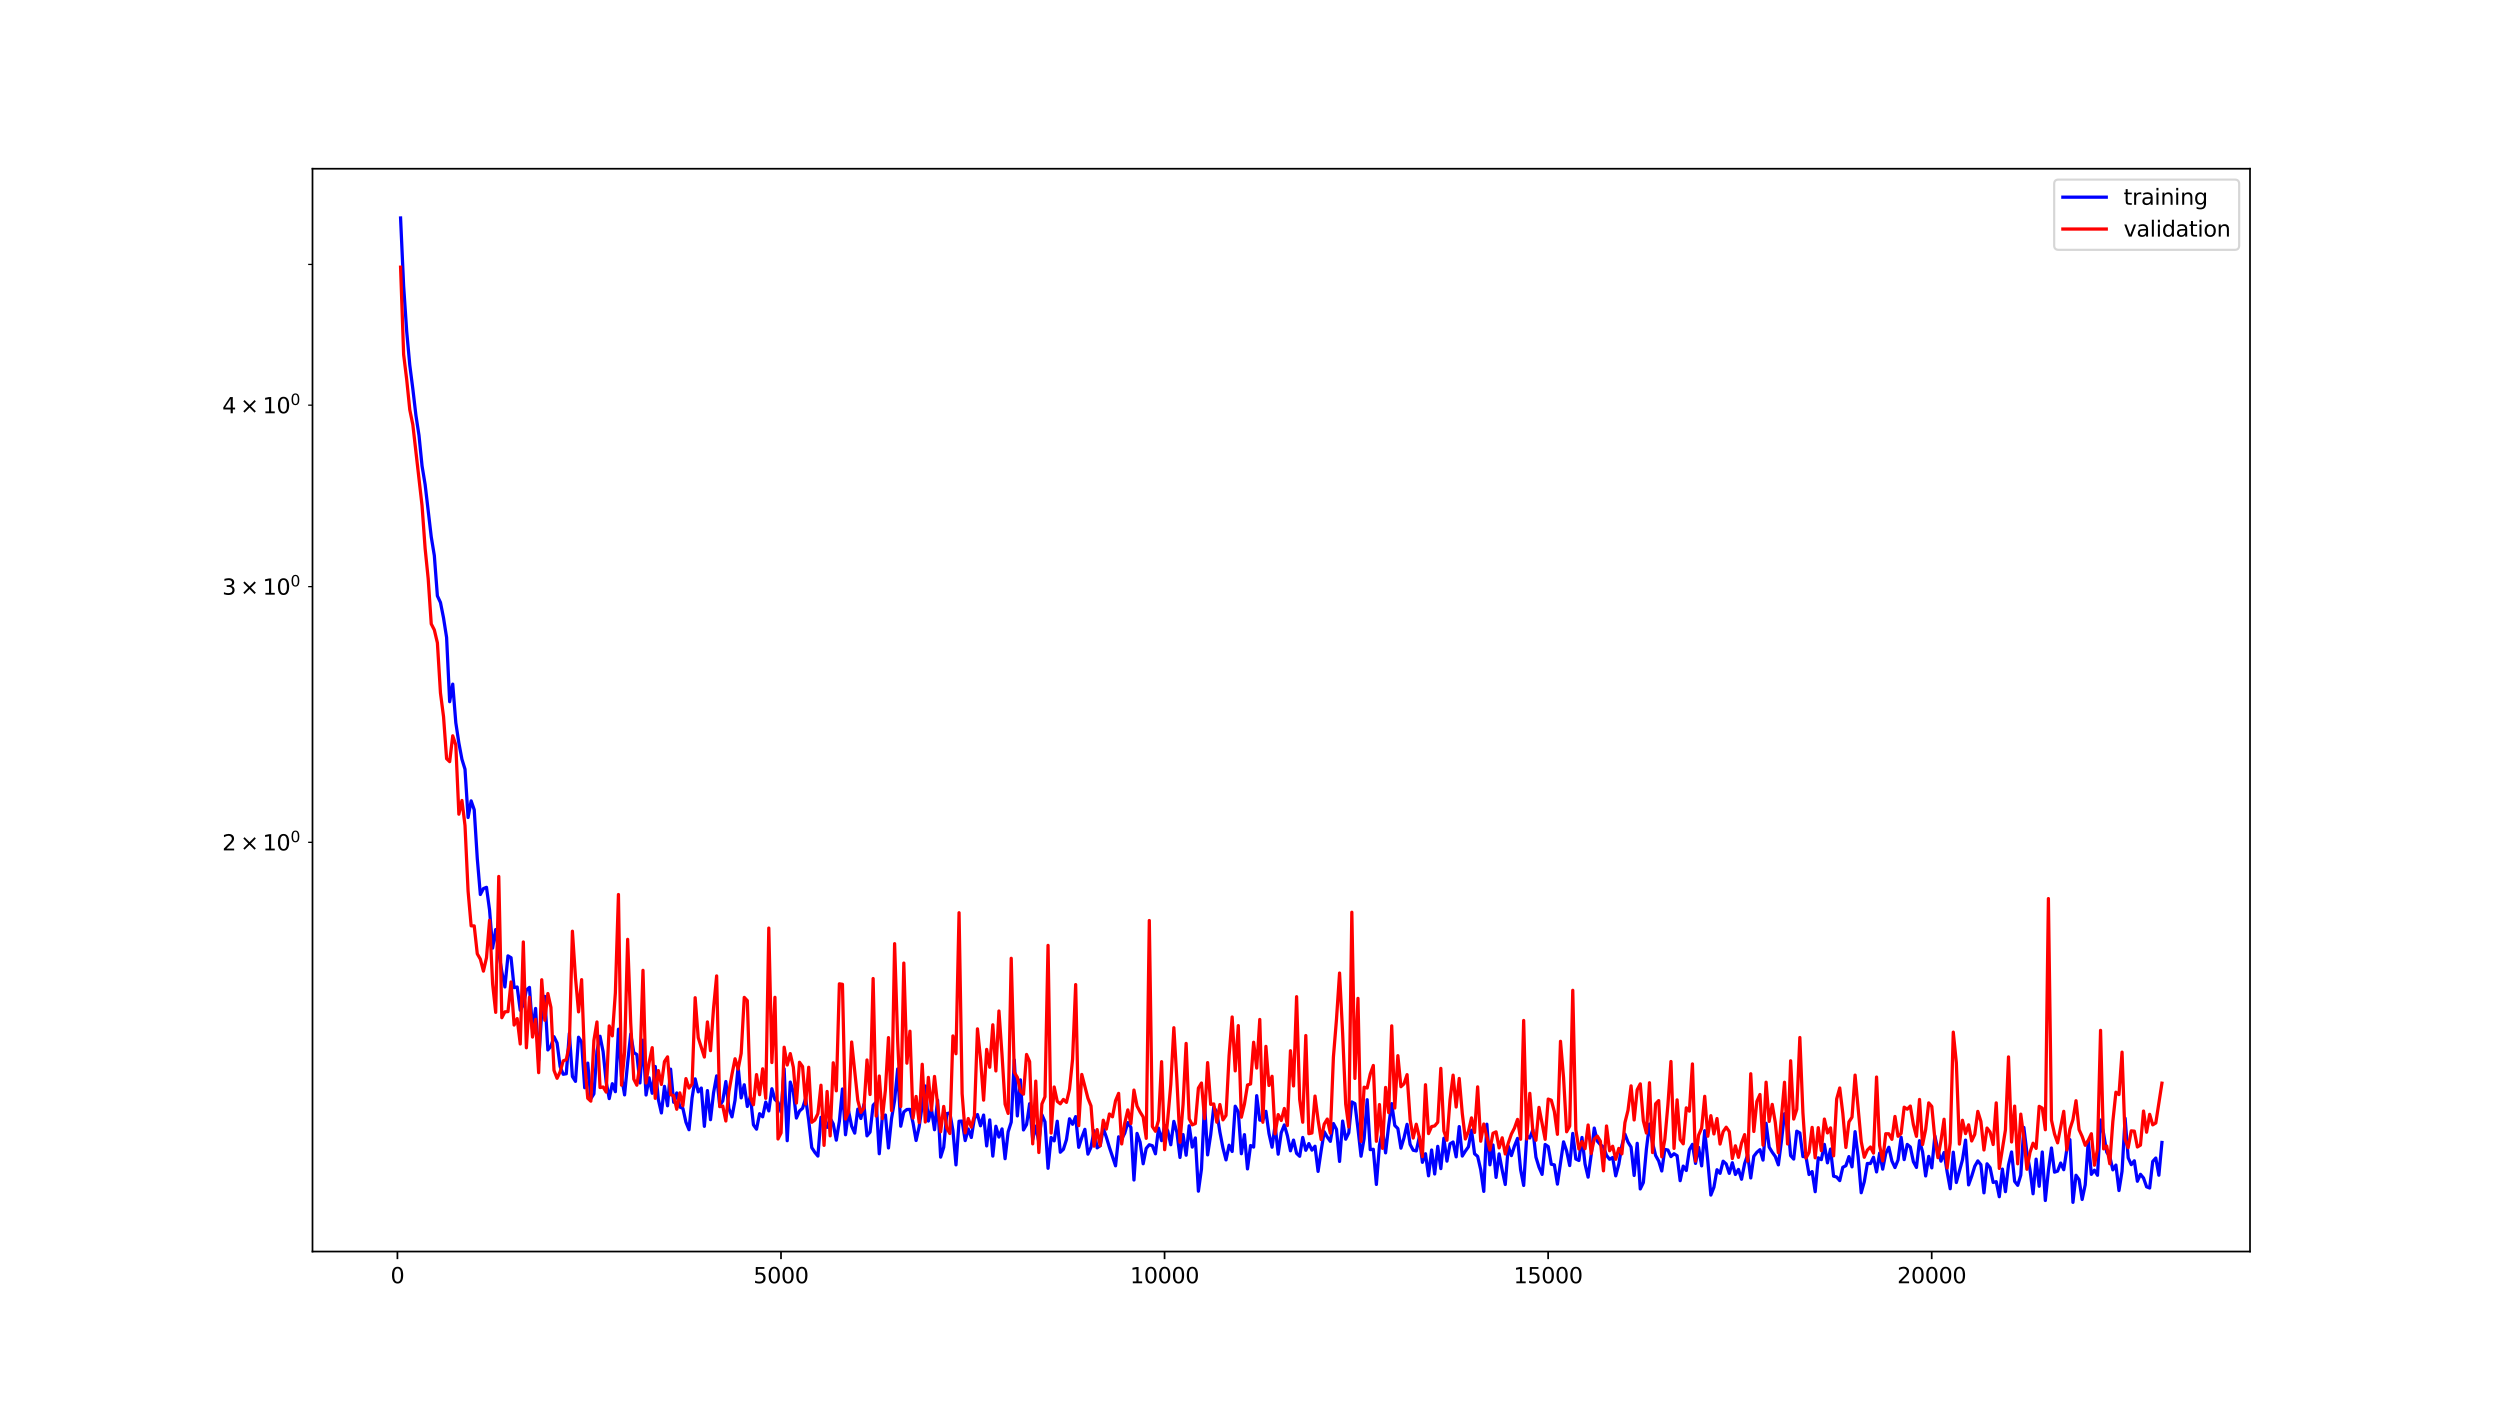 <?xml version="1.0" encoding="utf-8" standalone="no"?>
<!DOCTYPE svg PUBLIC "-//W3C//DTD SVG 1.1//EN"
  "http://www.w3.org/Graphics/SVG/1.1/DTD/svg11.dtd">
<svg xmlns:xlink="http://www.w3.org/1999/xlink" width="1152pt" height="648pt" viewBox="0 0 1152 648" xmlns="http://www.w3.org/2000/svg" version="1.1">
 <defs>
  <style type="text/css">*{stroke-linejoin: round; stroke-linecap: butt}</style>
 </defs>
 <g id="figure_1">
  <g id="patch_1">
   <path d="M 0 648 
L 1152 648 
L 1152 0 
L 0 0 
z
" style="fill: #ffffff"/>
  </g>
  <g id="axes_1">
   <g id="patch_2">
    <path d="M 144 576.72 
L 1036.8 576.72 
L 1036.8 77.76 
L 144 77.76 
z
" style="fill: #ffffff"/>
   </g>
   <g id="matplotlib.axis_1">
    <g id="xtick_1">
     <g id="line2d_1">
      <defs>
       <path id="m8adc575e26" d="M 0 0 
L 0 3.5 
" style="stroke: #000000; stroke-width: 0.8"/>
      </defs>
      <g>
       <use xlink:href="#m8adc575e26" x="183.132" y="576.72" style="stroke: #000000; stroke-width: 0.8"/>
      </g>
     </g>
     <g id="text_1">
      <!-- 0 -->
      <g transform="translate(179.951 591.318) scale(0.1 -0.1)">
       <defs>
        <path id="DejaVuSans-30" d="M 2034 4250 
Q 1547 4250 1301 3770 
Q 1056 3291 1056 2328 
Q 1056 1369 1301 889 
Q 1547 409 2034 409 
Q 2525 409 2770 889 
Q 3016 1369 3016 2328 
Q 3016 3291 2770 3770 
Q 2525 4250 2034 4250 
z
M 2034 4750 
Q 2819 4750 3233 4129 
Q 3647 3509 3647 2328 
Q 3647 1150 3233 529 
Q 2819 -91 2034 -91 
Q 1250 -91 836 529 
Q 422 1150 422 2328 
Q 422 3509 836 4129 
Q 1250 4750 2034 4750 
z
" transform="scale(0.016)"/>
       </defs>
       <use xlink:href="#DejaVuSans-30"/>
      </g>
     </g>
    </g>
    <g id="xtick_2">
     <g id="line2d_2">
      <g>
       <use xlink:href="#m8adc575e26" x="359.883" y="576.72" style="stroke: #000000; stroke-width: 0.8"/>
      </g>
     </g>
     <g id="text_2">
      <!-- 5000 -->
      <g transform="translate(347.158 591.318) scale(0.1 -0.1)">
       <defs>
        <path id="DejaVuSans-35" d="M 691 4666 
L 3169 4666 
L 3169 4134 
L 1269 4134 
L 1269 2991 
Q 1406 3038 1543 3061 
Q 1681 3084 1819 3084 
Q 2600 3084 3056 2656 
Q 3513 2228 3513 1497 
Q 3513 744 3044 326 
Q 2575 -91 1722 -91 
Q 1428 -91 1123 -41 
Q 819 9 494 109 
L 494 744 
Q 775 591 1075 516 
Q 1375 441 1709 441 
Q 2250 441 2565 725 
Q 2881 1009 2881 1497 
Q 2881 1984 2565 2268 
Q 2250 2553 1709 2553 
Q 1456 2553 1204 2497 
Q 953 2441 691 2322 
L 691 4666 
z
" transform="scale(0.016)"/>
       </defs>
       <use xlink:href="#DejaVuSans-35"/>
       <use xlink:href="#DejaVuSans-30" x="63.623"/>
       <use xlink:href="#DejaVuSans-30" x="127.246"/>
       <use xlink:href="#DejaVuSans-30" x="190.869"/>
      </g>
     </g>
    </g>
    <g id="xtick_3">
     <g id="line2d_3">
      <g>
       <use xlink:href="#m8adc575e26" x="536.633" y="576.72" style="stroke: #000000; stroke-width: 0.8"/>
      </g>
     </g>
     <g id="text_3">
      <!-- 10000 -->
      <g transform="translate(520.726 591.318) scale(0.1 -0.1)">
       <defs>
        <path id="DejaVuSans-31" d="M 794 531 
L 1825 531 
L 1825 4091 
L 703 3866 
L 703 4441 
L 1819 4666 
L 2450 4666 
L 2450 531 
L 3481 531 
L 3481 0 
L 794 0 
L 794 531 
z
" transform="scale(0.016)"/>
       </defs>
       <use xlink:href="#DejaVuSans-31"/>
       <use xlink:href="#DejaVuSans-30" x="63.623"/>
       <use xlink:href="#DejaVuSans-30" x="127.246"/>
       <use xlink:href="#DejaVuSans-30" x="190.869"/>
       <use xlink:href="#DejaVuSans-30" x="254.492"/>
      </g>
     </g>
    </g>
    <g id="xtick_4">
     <g id="line2d_4">
      <g>
       <use xlink:href="#m8adc575e26" x="713.383" y="576.72" style="stroke: #000000; stroke-width: 0.8"/>
      </g>
     </g>
     <g id="text_4">
      <!-- 15000 -->
      <g transform="translate(697.476 591.318) scale(0.1 -0.1)">
       <use xlink:href="#DejaVuSans-31"/>
       <use xlink:href="#DejaVuSans-35" x="63.623"/>
       <use xlink:href="#DejaVuSans-30" x="127.246"/>
       <use xlink:href="#DejaVuSans-30" x="190.869"/>
       <use xlink:href="#DejaVuSans-30" x="254.492"/>
      </g>
     </g>
    </g>
    <g id="xtick_5">
     <g id="line2d_5">
      <g>
       <use xlink:href="#m8adc575e26" x="890.133" y="576.72" style="stroke: #000000; stroke-width: 0.8"/>
      </g>
     </g>
     <g id="text_5">
      <!-- 20000 -->
      <g transform="translate(874.227 591.318) scale(0.1 -0.1)">
       <defs>
        <path id="DejaVuSans-32" d="M 1228 531 
L 3431 531 
L 3431 0 
L 469 0 
L 469 531 
Q 828 903 1448 1529 
Q 2069 2156 2228 2338 
Q 2531 2678 2651 2914 
Q 2772 3150 2772 3378 
Q 2772 3750 2511 3984 
Q 2250 4219 1831 4219 
Q 1534 4219 1204 4116 
Q 875 4013 500 3803 
L 500 4441 
Q 881 4594 1212 4672 
Q 1544 4750 1819 4750 
Q 2544 4750 2975 4387 
Q 3406 4025 3406 3419 
Q 3406 3131 3298 2873 
Q 3191 2616 2906 2266 
Q 2828 2175 2409 1742 
Q 1991 1309 1228 531 
z
" transform="scale(0.016)"/>
       </defs>
       <use xlink:href="#DejaVuSans-32"/>
       <use xlink:href="#DejaVuSans-30" x="63.623"/>
       <use xlink:href="#DejaVuSans-30" x="127.246"/>
       <use xlink:href="#DejaVuSans-30" x="190.869"/>
       <use xlink:href="#DejaVuSans-30" x="254.492"/>
      </g>
     </g>
    </g>
   </g>
   <g id="matplotlib.axis_2">
    <g id="ytick_1">
     <g id="line2d_6">
      <defs>
       <path id="m9df4b7bbd8" d="M 0 0 
L -2 0 
" style="stroke: #000000; stroke-width: 0.6"/>
      </defs>
      <g>
       <use xlink:href="#m9df4b7bbd8" x="144" y="388.154" style="stroke: #000000; stroke-width: 0.6"/>
      </g>
     </g>
     <g id="text_6">
      <!-- $\mathdefault{2\times10^{0}}$ -->
      <g transform="translate(102.4 391.953) scale(0.1 -0.1)">
       <defs>
        <path id="DejaVuSans-d7" d="M 4488 3438 
L 3059 2003 
L 4488 575 
L 4116 197 
L 2681 1631 
L 1247 197 
L 878 575 
L 2303 2003 
L 878 3438 
L 1247 3816 
L 2681 2381 
L 4116 3816 
L 4488 3438 
z
" transform="scale(0.016)"/>
       </defs>
       <use xlink:href="#DejaVuSans-32" transform="translate(0 0.766)"/>
       <use xlink:href="#DejaVuSans-d7" transform="translate(83.105 0.766)"/>
       <use xlink:href="#DejaVuSans-31" transform="translate(186.377 0.766)"/>
       <use xlink:href="#DejaVuSans-30" transform="translate(250 0.766)"/>
       <use xlink:href="#DejaVuSans-30" transform="translate(314.58 39.047) scale(0.7)"/>
      </g>
     </g>
    </g>
    <g id="ytick_2">
     <g id="line2d_7">
      <g>
       <use xlink:href="#m9df4b7bbd8" x="144" y="270.315" style="stroke: #000000; stroke-width: 0.6"/>
      </g>
     </g>
     <g id="text_7">
      <!-- $\mathdefault{3\times10^{0}}$ -->
      <g transform="translate(102.4 274.114) scale(0.1 -0.1)">
       <defs>
        <path id="DejaVuSans-33" d="M 2597 2516 
Q 3050 2419 3304 2112 
Q 3559 1806 3559 1356 
Q 3559 666 3084 287 
Q 2609 -91 1734 -91 
Q 1441 -91 1130 -33 
Q 819 25 488 141 
L 488 750 
Q 750 597 1062 519 
Q 1375 441 1716 441 
Q 2309 441 2620 675 
Q 2931 909 2931 1356 
Q 2931 1769 2642 2001 
Q 2353 2234 1838 2234 
L 1294 2234 
L 1294 2753 
L 1863 2753 
Q 2328 2753 2575 2939 
Q 2822 3125 2822 3475 
Q 2822 3834 2567 4026 
Q 2313 4219 1838 4219 
Q 1578 4219 1281 4162 
Q 984 4106 628 3988 
L 628 4550 
Q 988 4650 1302 4700 
Q 1616 4750 1894 4750 
Q 2613 4750 3031 4423 
Q 3450 4097 3450 3541 
Q 3450 3153 3228 2886 
Q 3006 2619 2597 2516 
z
" transform="scale(0.016)"/>
       </defs>
       <use xlink:href="#DejaVuSans-33" transform="translate(0 0.766)"/>
       <use xlink:href="#DejaVuSans-d7" transform="translate(83.105 0.766)"/>
       <use xlink:href="#DejaVuSans-31" transform="translate(186.377 0.766)"/>
       <use xlink:href="#DejaVuSans-30" transform="translate(250 0.766)"/>
       <use xlink:href="#DejaVuSans-30" transform="translate(314.58 39.047) scale(0.7)"/>
      </g>
     </g>
    </g>
    <g id="ytick_3">
     <g id="line2d_8">
      <g>
       <use xlink:href="#m9df4b7bbd8" x="144" y="186.707" style="stroke: #000000; stroke-width: 0.6"/>
      </g>
     </g>
     <g id="text_8">
      <!-- $\mathdefault{4\times10^{0}}$ -->
      <g transform="translate(102.4 190.506) scale(0.1 -0.1)">
       <defs>
        <path id="DejaVuSans-34" d="M 2419 4116 
L 825 1625 
L 2419 1625 
L 2419 4116 
z
M 2253 4666 
L 3047 4666 
L 3047 1625 
L 3713 1625 
L 3713 1100 
L 3047 1100 
L 3047 0 
L 2419 0 
L 2419 1100 
L 313 1100 
L 313 1709 
L 2253 4666 
z
" transform="scale(0.016)"/>
       </defs>
       <use xlink:href="#DejaVuSans-34" transform="translate(0 0.766)"/>
       <use xlink:href="#DejaVuSans-d7" transform="translate(83.105 0.766)"/>
       <use xlink:href="#DejaVuSans-31" transform="translate(186.377 0.766)"/>
       <use xlink:href="#DejaVuSans-30" transform="translate(250 0.766)"/>
       <use xlink:href="#DejaVuSans-30" transform="translate(314.58 39.047) scale(0.7)"/>
      </g>
     </g>
    </g>
    <g id="ytick_4">
     <g id="line2d_9">
      <g>
       <use xlink:href="#m9df4b7bbd8" x="144" y="121.856" style="stroke: #000000; stroke-width: 0.6"/>
      </g>
     </g>
    </g>
   </g>
   <g id="line2d_10">
    <path d="M 184.582 100.44 
L 185.996 131.862 
L 187.41 152.772 
L 188.824 168.237 
L 190.238 179.264 
L 191.652 191.359 
L 193.066 200.606 
L 194.48 214.693 
L 195.894 223.244 
L 198.722 247.414 
L 200.136 255.99 
L 201.55 274.587 
L 202.964 277.628 
L 204.378 284.742 
L 205.792 293.757 
L 207.206 323.328 
L 208.62 315.249 
L 210.034 333.029 
L 211.448 342.38 
L 212.862 349.894 
L 214.276 354.459 
L 215.69 376.702 
L 217.104 369.042 
L 218.518 373.14 
L 219.932 395.627 
L 221.346 412.181 
L 222.76 409.454 
L 224.174 408.882 
L 225.588 419.337 
L 227.002 436.887 
L 228.416 428.332 
L 229.83 438.89 
L 231.244 447.752 
L 232.658 454.792 
L 234.072 440.468 
L 235.486 441.314 
L 236.9 455.087 
L 238.314 454.81 
L 239.728 465.522 
L 241.142 463.091 
L 242.556 456.22 
L 243.97 454.999 
L 245.384 474.256 
L 246.798 464.703 
L 248.212 488.644 
L 249.626 466.608 
L 251.04 459.149 
L 252.454 483.808 
L 253.868 482.093 
L 255.282 477.719 
L 256.696 480.597 
L 258.11 491.464 
L 259.524 495.017 
L 260.938 494.786 
L 262.352 476.194 
L 263.766 496.063 
L 265.18 498.292 
L 266.594 477.953 
L 268.008 480.165 
L 269.422 501.228 
L 270.836 489.878 
L 272.25 506.3 
L 273.664 504.05 
L 275.078 484.343 
L 276.492 477.507 
L 277.906 484.576 
L 279.32 498.546 
L 280.734 506.224 
L 282.148 499.367 
L 283.562 503.048 
L 284.976 474.268 
L 286.39 496.049 
L 287.804 504.528 
L 289.218 489.787 
L 290.632 476.499 
L 292.046 485 
L 293.46 485.933 
L 294.874 499.018 
L 296.288 479.293 
L 297.702 504.572 
L 299.116 496.662 
L 300.53 503.767 
L 301.944 491.442 
L 303.358 506.688 
L 304.772 512.841 
L 306.186 500.598 
L 307.6 509.541 
L 309.014 492.663 
L 310.428 507.912 
L 311.842 503.631 
L 313.256 510.149 
L 314.67 510.721 
L 316.084 517.117 
L 317.498 520.575 
L 318.912 505.859 
L 320.326 497.148 
L 321.74 503.14 
L 323.154 501.368 
L 324.568 519.002 
L 325.982 502.543 
L 327.396 515.942 
L 328.81 503.522 
L 330.224 495.769 
L 331.638 509.434 
L 333.052 507.29 
L 334.466 498.37 
L 335.88 510.787 
L 337.294 514.648 
L 338.708 506.932 
L 340.122 491.484 
L 341.536 505.906 
L 342.95 499.863 
L 344.364 509.846 
L 345.778 505.225 
L 347.192 518.334 
L 348.606 520.322 
L 350.02 513.192 
L 351.434 514.632 
L 352.848 507.871 
L 354.262 511.91 
L 355.676 501.698 
L 357.09 506.624 
L 358.504 507.939 
L 359.918 512.475 
L 361.332 492.51 
L 362.746 525.629 
L 364.16 498.63 
L 365.574 503.232 
L 366.988 515.19 
L 368.402 511.964 
L 369.816 510.707 
L 371.23 506.081 
L 372.644 516.19 
L 374.058 528.813 
L 375.472 531 
L 376.886 532.712 
L 378.3 514.864 
L 379.714 518.644 
L 381.128 519.489 
L 382.542 515.284 
L 383.956 517.879 
L 385.37 525.379 
L 386.784 516.674 
L 388.198 501.801 
L 389.612 522.886 
L 391.026 511.973 
L 392.44 518.972 
L 393.854 522.137 
L 395.268 511.09 
L 396.682 515.394 
L 398.096 508.911 
L 399.51 523.391 
L 400.924 521.666 
L 402.338 509.29 
L 403.752 507.827 
L 405.166 531.634 
L 406.58 514.597 
L 407.994 513.807 
L 409.408 528.974 
L 410.822 515.415 
L 412.236 507.091 
L 413.65 492.569 
L 415.064 518.955 
L 416.478 512.386 
L 417.892 511.26 
L 419.306 511.203 
L 420.72 517.405 
L 422.134 525.531 
L 423.548 519.216 
L 424.962 509.37 
L 426.376 500.436 
L 427.79 516.575 
L 429.204 510.938 
L 430.618 520.578 
L 432.032 506.956 
L 433.446 533.198 
L 434.86 528.666 
L 436.274 513.169 
L 437.688 512.829 
L 439.102 520.903 
L 440.516 536.762 
L 441.93 516.662 
L 443.344 516.59 
L 444.758 525.573 
L 446.172 520.242 
L 447.586 524.155 
L 449 515.259 
L 450.414 513.585 
L 451.828 518.759 
L 453.242 513.819 
L 454.656 528.039 
L 456.07 516.054 
L 457.484 532.726 
L 458.898 518.98 
L 460.312 523.963 
L 461.726 520.202 
L 463.14 533.922 
L 464.554 521.531 
L 465.968 517.074 
L 467.382 488.431 
L 468.796 514.207 
L 470.21 497.608 
L 471.624 520.678 
L 473.038 518.186 
L 474.452 508.584 
L 475.866 525.073 
L 477.28 518.932 
L 478.694 526.276 
L 480.108 513.672 
L 481.522 516.909 
L 482.936 538.349 
L 484.35 524.146 
L 485.764 525.719 
L 487.178 516.674 
L 488.592 530.945 
L 490.006 529.612 
L 491.42 525.167 
L 492.834 515.539 
L 494.248 518.055 
L 495.662 514.531 
L 497.076 528.682 
L 498.49 524.161 
L 499.904 520.406 
L 501.318 531.822 
L 502.732 528.643 
L 504.146 521.017 
L 505.56 528.934 
L 506.974 527.93 
L 508.388 519.94 
L 509.802 523.989 
L 511.216 528.734 
L 514.044 537.21 
L 515.458 523.853 
L 516.872 524.88 
L 518.286 522.177 
L 519.7 517.275 
L 521.114 519.494 
L 522.528 543.74 
L 523.942 522.283 
L 525.356 526.291 
L 526.77 536.262 
L 528.184 529.158 
L 529.598 527.497 
L 531.012 527.946 
L 532.426 531.662 
L 533.84 519.827 
L 535.254 525.606 
L 536.668 518.6 
L 538.082 521.081 
L 539.496 527.493 
L 540.91 516.735 
L 542.324 521.809 
L 543.738 533.345 
L 545.152 522.805 
L 546.566 532.322 
L 547.98 518.765 
L 549.394 528.583 
L 550.808 524.375 
L 552.222 548.89 
L 553.636 538.663 
L 555.05 508.37 
L 556.464 532.169 
L 557.878 522.966 
L 559.292 510.115 
L 560.706 512.466 
L 562.12 521.641 
L 563.534 528.935 
L 564.948 534.48 
L 566.362 527.715 
L 567.776 530.61 
L 569.19 509.75 
L 570.604 512.357 
L 572.018 531.628 
L 573.432 522.846 
L 574.846 538.626 
L 576.26 527.87 
L 577.674 528.566 
L 579.088 504.884 
L 580.502 516.154 
L 581.916 516.255 
L 583.33 512.104 
L 584.744 522.351 
L 586.158 528.622 
L 587.572 518.434 
L 588.986 531.845 
L 590.4 521.94 
L 591.814 518.368 
L 593.228 523.294 
L 594.642 530.299 
L 596.056 525.359 
L 597.47 531.47 
L 598.884 532.809 
L 600.298 524.149 
L 601.712 530.057 
L 603.126 526.966 
L 604.54 529.976 
L 605.954 528.187 
L 607.368 539.77 
L 608.782 530.226 
L 610.196 521.509 
L 611.61 523.967 
L 613.024 525.938 
L 614.438 517.728 
L 615.852 520.397 
L 617.266 535.185 
L 618.68 516.594 
L 620.094 524.954 
L 621.508 522.009 
L 622.922 507.77 
L 624.336 508.542 
L 625.75 520.105 
L 627.164 532.776 
L 628.578 524.685 
L 629.992 506.75 
L 631.406 529.741 
L 632.82 529.595 
L 634.234 545.785 
L 635.648 527.825 
L 637.062 520.79 
L 638.476 531.23 
L 639.89 518.734 
L 641.304 508.55 
L 642.718 518.621 
L 644.132 520.033 
L 645.546 529.066 
L 646.96 524.334 
L 648.374 518.09 
L 649.788 527.348 
L 651.202 530.025 
L 652.616 530.347 
L 654.03 523.933 
L 655.444 535.596 
L 656.858 531.639 
L 658.272 541.816 
L 659.686 529.931 
L 661.1 540.968 
L 662.514 528.24 
L 663.928 538.492 
L 665.342 524.49 
L 666.756 535.049 
L 668.17 527.091 
L 669.584 526.243 
L 670.998 533.071 
L 672.412 519.142 
L 673.826 532.702 
L 675.24 530.424 
L 676.654 528.448 
L 678.068 520.759 
L 679.482 531.651 
L 680.896 532.866 
L 682.31 539.002 
L 683.724 548.984 
L 685.138 518.04 
L 686.552 536.736 
L 687.966 527.604 
L 689.38 542.535 
L 690.794 531.712 
L 692.208 539.206 
L 693.622 545.809 
L 695.036 528.208 
L 696.45 532.495 
L 697.864 528.064 
L 699.278 524.587 
L 700.692 538.967 
L 702.106 546.254 
L 703.52 523.386 
L 704.934 524.388 
L 706.348 520.599 
L 707.762 533.224 
L 709.176 537.865 
L 710.59 541.158 
L 712.004 527.386 
L 713.418 528.349 
L 714.832 536.483 
L 716.246 536.777 
L 717.66 545.64 
L 720.488 526.16 
L 721.902 530.377 
L 723.316 537.092 
L 724.73 522.291 
L 726.144 534.07 
L 727.558 534.75 
L 728.972 524.152 
L 730.386 536.382 
L 731.8 542.428 
L 733.214 532.115 
L 734.628 519.813 
L 736.042 525.807 
L 737.456 527.476 
L 738.87 528.526 
L 740.284 532.381 
L 741.698 534.203 
L 743.112 533.367 
L 744.526 541.827 
L 745.94 536.495 
L 747.354 527.948 
L 748.768 522.616 
L 750.182 526.288 
L 751.596 528.587 
L 753.01 541.644 
L 754.424 526.845 
L 755.838 547.866 
L 757.252 544.915 
L 758.666 529.495 
L 760.08 517.959 
L 761.494 526.647 
L 762.908 532.457 
L 764.322 534.988 
L 765.736 539.589 
L 767.15 529.628 
L 768.564 529.937 
L 769.978 532.963 
L 771.392 531.64 
L 772.806 532.558 
L 774.22 544.058 
L 775.634 537.343 
L 777.048 539.363 
L 778.462 529.781 
L 779.876 527.321 
L 781.29 536.096 
L 782.704 528.663 
L 784.118 537.237 
L 785.532 521.025 
L 786.946 534.919 
L 788.36 550.678 
L 789.774 547.078 
L 791.188 539.013 
L 792.602 540.679 
L 794.016 535.087 
L 795.43 536.358 
L 796.844 540.679 
L 798.258 535.787 
L 799.672 541.194 
L 801.086 538.864 
L 802.5 543.395 
L 803.914 536.223 
L 805.328 532.118 
L 806.742 542.804 
L 808.156 532.803 
L 809.57 530.969 
L 810.984 529.766 
L 812.398 534.572 
L 813.812 517.616 
L 815.226 528.577 
L 816.64 530.936 
L 818.054 532.91 
L 819.468 536.766 
L 820.882 525.798 
L 822.296 513.186 
L 823.71 516.802 
L 825.124 532.528 
L 826.538 534.107 
L 827.952 521.251 
L 829.366 522.058 
L 830.78 532.952 
L 832.194 532.973 
L 833.608 541.215 
L 835.022 539.872 
L 836.436 549.131 
L 837.85 533.51 
L 839.264 534.365 
L 840.678 527.348 
L 842.092 535.836 
L 843.506 529.505 
L 844.92 541.987 
L 846.334 542.372 
L 847.748 544.034 
L 849.162 537.891 
L 850.576 537.152 
L 851.99 532.969 
L 853.404 537.684 
L 854.818 521.475 
L 856.232 532.947 
L 857.646 549.606 
L 859.06 544.545 
L 860.474 536.13 
L 861.888 536.16 
L 863.302 533.253 
L 864.716 540.024 
L 866.13 531.34 
L 867.544 538.741 
L 868.958 531.496 
L 870.372 528.657 
L 871.786 534.997 
L 873.2 538.01 
L 874.614 534.529 
L 876.028 524.062 
L 877.442 534.342 
L 878.856 527.355 
L 880.27 528.526 
L 881.684 535.311 
L 883.098 537.954 
L 884.512 525.623 
L 885.926 530.82 
L 887.34 541.883 
L 888.754 532.862 
L 890.168 538.156 
L 891.582 523.437 
L 892.996 530.059 
L 894.41 535.058 
L 895.824 531.077 
L 897.238 540.013 
L 898.652 547.76 
L 900.066 530.941 
L 901.48 544.896 
L 904.308 534.427 
L 905.722 525.369 
L 907.136 545.99 
L 908.55 542.019 
L 909.964 537.422 
L 911.378 534.948 
L 912.792 536.7 
L 914.206 549.655 
L 915.62 536.283 
L 917.034 538.067 
L 918.448 544.869 
L 919.862 544.515 
L 921.276 551.44 
L 922.69 538.72 
L 924.104 549.104 
L 925.518 536.8 
L 926.932 530.829 
L 928.346 544.367 
L 929.76 546.19 
L 931.174 541.512 
L 932.588 519.534 
L 934.002 531.234 
L 935.416 538.995 
L 936.83 550.085 
L 938.244 534.137 
L 939.658 546.626 
L 941.072 530.854 
L 942.486 553.187 
L 943.9 539.387 
L 945.314 529.012 
L 946.728 540.129 
L 948.142 539.647 
L 949.556 535.926 
L 950.97 538.997 
L 952.384 529.685 
L 953.798 525.143 
L 955.212 554.04 
L 956.626 541.564 
L 958.04 543.557 
L 959.454 552.703 
L 960.868 545.972 
L 962.282 525.642 
L 963.696 541.141 
L 965.11 539.221 
L 966.524 541.571 
L 967.938 516.096 
L 969.352 522.447 
L 970.766 530.912 
L 972.18 532.894 
L 973.594 539.072 
L 975.008 536.868 
L 976.422 548.595 
L 977.836 539.727 
L 979.25 515.296 
L 980.664 533.498 
L 982.078 536.662 
L 983.492 534.894 
L 984.906 544.318 
L 986.32 541.119 
L 987.734 542.829 
L 989.148 546.881 
L 990.562 547.432 
L 991.976 535.197 
L 993.39 533.624 
L 994.804 541.533 
L 996.218 526.445 
L 996.218 526.445 
" clip-path="url(#p35fd1f4402)" style="fill: none; stroke: #0000ff; stroke-width: 1.5; stroke-linecap: square"/>
   </g>
   <g id="line2d_11">
    <path d="M 184.582 123.104 
L 185.996 163.355 
L 187.41 174.929 
L 188.824 188.805 
L 190.238 195.742 
L 194.48 233.021 
L 195.894 252.724 
L 197.308 266.661 
L 198.722 287.513 
L 200.136 290.256 
L 201.55 296.218 
L 202.964 319.304 
L 204.378 330.212 
L 205.792 349.595 
L 207.206 350.962 
L 208.62 339.065 
L 210.034 343.302 
L 211.448 375.173 
L 212.862 368.864 
L 214.276 380.378 
L 215.69 410.589 
L 217.104 426.622 
L 218.518 426.65 
L 219.932 439.518 
L 221.346 441.972 
L 222.76 447.497 
L 224.174 441.317 
L 225.588 424.089 
L 227.002 453.4 
L 228.416 466.491 
L 229.83 403.874 
L 231.244 468.958 
L 232.658 466.262 
L 234.072 466.15 
L 235.486 452.487 
L 236.9 472.336 
L 238.314 469.384 
L 239.728 481.064 
L 241.142 434.06 
L 242.556 482.82 
L 243.97 459.561 
L 245.384 477.874 
L 246.798 469.731 
L 248.212 494.27 
L 249.626 451.475 
L 251.04 470.152 
L 252.454 457.825 
L 253.868 464.217 
L 255.282 493.222 
L 256.696 496.878 
L 258.11 493.891 
L 259.524 488.852 
L 260.938 488.272 
L 262.352 481.418 
L 263.766 429.111 
L 265.18 450.476 
L 266.594 466.271 
L 268.008 451.426 
L 269.422 489.464 
L 270.836 506.076 
L 272.25 507.412 
L 273.664 479.418 
L 275.078 470.927 
L 276.492 501.134 
L 277.906 500.89 
L 279.32 503.236 
L 280.734 472.742 
L 282.148 477.327 
L 283.562 457.518 
L 284.976 412.195 
L 286.39 500.045 
L 287.804 484.947 
L 289.218 432.856 
L 290.632 471.306 
L 292.046 497.26 
L 293.46 500.059 
L 294.874 490.732 
L 296.288 447.14 
L 297.702 499.04 
L 299.116 489.657 
L 300.53 482.767 
L 301.944 506.109 
L 303.358 493.324 
L 304.772 499.71 
L 306.186 489.178 
L 307.6 486.996 
L 309.014 504.427 
L 310.428 504.874 
L 311.842 511.143 
L 313.256 503.589 
L 314.67 509.551 
L 316.084 497.03 
L 317.498 501.359 
L 318.912 499.525 
L 320.326 459.75 
L 321.74 478.144 
L 324.568 487.089 
L 325.982 470.904 
L 327.396 484.14 
L 328.81 464.517 
L 330.224 449.703 
L 331.638 509.944 
L 333.052 509.676 
L 334.466 516.549 
L 335.88 503.045 
L 337.294 495.037 
L 338.708 487.881 
L 340.122 492.666 
L 341.536 485.388 
L 342.95 459.602 
L 344.364 461.112 
L 345.778 505.643 
L 347.192 509.052 
L 348.606 495.179 
L 350.02 504.435 
L 351.434 492.509 
L 352.848 506.098 
L 354.262 427.659 
L 355.676 489.624 
L 357.09 459.566 
L 358.504 524.837 
L 359.918 522.042 
L 361.332 482.57 
L 362.746 490.759 
L 364.16 485.495 
L 365.574 491.791 
L 366.988 508.282 
L 368.402 489.493 
L 369.816 491.446 
L 371.23 508.787 
L 372.644 491.807 
L 374.058 517.151 
L 375.472 516.133 
L 376.886 513.156 
L 378.3 500.075 
L 379.714 527.784 
L 381.128 502.948 
L 382.542 523.403 
L 383.956 489.727 
L 385.37 502.653 
L 386.784 453.346 
L 388.198 453.569 
L 389.612 515.675 
L 391.026 512.298 
L 392.44 480.162 
L 395.268 507.024 
L 396.682 512.603 
L 398.096 510.62 
L 399.51 488.443 
L 400.924 504.34 
L 402.338 450.92 
L 403.752 514.268 
L 405.166 495.831 
L 406.58 515.451 
L 407.994 502.252 
L 409.408 478.137 
L 410.822 511.777 
L 412.236 434.848 
L 413.65 479.816 
L 415.064 509.899 
L 416.478 443.786 
L 417.892 489.911 
L 419.306 475.193 
L 420.72 515.23 
L 422.134 505.239 
L 423.548 517.299 
L 424.962 490.424 
L 426.376 517.027 
L 427.79 496.462 
L 429.204 511.601 
L 430.618 496.027 
L 433.446 521.497 
L 434.86 509.851 
L 436.274 519.843 
L 437.688 522.325 
L 439.102 477.362 
L 440.516 485.554 
L 441.93 420.596 
L 443.344 503.954 
L 444.758 522.02 
L 446.172 515.427 
L 447.586 519.414 
L 449 514.097 
L 450.414 474.101 
L 451.828 487.9 
L 453.242 506.945 
L 454.656 483.571 
L 456.07 491.788 
L 457.484 472.225 
L 458.898 493.486 
L 460.312 465.876 
L 461.726 485.956 
L 463.14 508.787 
L 464.554 513.057 
L 465.968 441.586 
L 467.382 494.107 
L 468.796 496.454 
L 470.21 502.79 
L 471.624 504.189 
L 473.038 485.908 
L 474.452 489.191 
L 475.866 527.084 
L 477.28 498.182 
L 478.694 531.075 
L 480.108 508.702 
L 481.522 505.395 
L 482.936 435.639 
L 484.35 522.125 
L 485.764 500.892 
L 487.178 507.49 
L 488.592 508.635 
L 490.006 506.617 
L 491.42 507.978 
L 492.834 501.906 
L 494.248 488.045 
L 495.662 453.697 
L 497.076 518.697 
L 498.49 495.11 
L 501.318 506.068 
L 502.732 509.608 
L 504.146 528.154 
L 505.56 520.517 
L 506.974 527.95 
L 508.388 516.195 
L 509.802 520.267 
L 511.216 513.328 
L 512.63 514.629 
L 514.044 507.211 
L 515.458 503.825 
L 516.872 527.127 
L 518.286 517.539 
L 519.7 511.443 
L 521.114 517.736 
L 522.528 502.317 
L 523.942 509.666 
L 525.356 512.407 
L 526.77 514.679 
L 528.184 524.535 
L 529.598 424.174 
L 531.012 519.101 
L 532.426 521.284 
L 533.84 516.283 
L 535.254 489.225 
L 536.668 529.779 
L 538.082 515.879 
L 539.496 499.723 
L 540.91 473.578 
L 542.324 497.869 
L 543.738 526.355 
L 545.152 508.984 
L 546.566 480.812 
L 547.98 515.563 
L 549.394 518.348 
L 550.808 517.736 
L 552.222 501.399 
L 553.636 499.055 
L 555.05 515.466 
L 556.464 489.651 
L 557.878 508.888 
L 559.292 508.703 
L 560.706 517.102 
L 562.12 508.966 
L 563.534 516.041 
L 564.948 513.991 
L 566.362 486.435 
L 567.776 468.63 
L 569.19 493.459 
L 570.604 472.611 
L 572.018 514.801 
L 573.432 508.789 
L 574.846 499.961 
L 576.26 499.492 
L 577.674 480.273 
L 579.088 492.163 
L 580.502 469.777 
L 581.916 517.14 
L 583.33 482.172 
L 584.744 500.191 
L 586.158 495.954 
L 587.572 522.455 
L 588.986 513.607 
L 590.4 516.317 
L 591.814 510.791 
L 593.228 518.64 
L 594.642 484.183 
L 596.056 500.407 
L 597.47 459.277 
L 598.884 506.579 
L 600.298 517.122 
L 601.712 477.188 
L 603.126 522.405 
L 604.54 522.077 
L 605.954 505.081 
L 607.368 516.077 
L 608.782 525.114 
L 610.196 518.007 
L 611.61 515.652 
L 613.024 522.166 
L 614.438 487.085 
L 615.852 469.689 
L 617.266 448.382 
L 618.68 476.045 
L 620.094 508.748 
L 621.508 519.291 
L 622.922 420.362 
L 624.336 496.938 
L 625.75 460.049 
L 627.164 525.974 
L 628.578 500.991 
L 629.992 501.35 
L 631.406 494.924 
L 632.82 490.967 
L 634.234 525.909 
L 635.648 508.979 
L 637.062 529.166 
L 638.476 501.095 
L 639.89 512.676 
L 641.304 472.714 
L 642.718 510.573 
L 644.132 486.454 
L 645.546 500.757 
L 646.96 499.433 
L 648.374 495.201 
L 649.788 515.924 
L 651.202 524.407 
L 652.616 518.048 
L 654.03 524.04 
L 655.444 533.002 
L 656.858 499.846 
L 658.272 522.353 
L 659.686 519.135 
L 661.1 518.817 
L 662.514 517.132 
L 663.928 492.318 
L 665.342 521.169 
L 666.756 525.423 
L 668.17 506.697 
L 669.584 495.435 
L 670.998 510.112 
L 672.412 496.952 
L 673.826 513.153 
L 675.24 524.837 
L 676.654 521.349 
L 678.068 515.121 
L 679.482 521.825 
L 680.896 500.827 
L 682.31 525.873 
L 683.724 517.943 
L 686.552 529.939 
L 687.966 522.213 
L 689.38 521.552 
L 690.794 528.942 
L 692.208 524.304 
L 693.622 531.748 
L 695.036 526.65 
L 696.45 522.561 
L 697.864 519.81 
L 699.278 515.827 
L 700.692 524.972 
L 702.106 470.237 
L 703.52 524.904 
L 704.934 503.812 
L 706.348 521.477 
L 707.762 525.431 
L 709.176 510.277 
L 712.004 525.003 
L 713.418 506.455 
L 714.832 506.969 
L 716.246 512.228 
L 717.66 522.691 
L 719.074 479.84 
L 720.488 496.603 
L 721.902 521.52 
L 723.316 518.899 
L 724.73 456.345 
L 726.144 520.644 
L 727.558 529.462 
L 728.972 526.058 
L 730.386 529.314 
L 731.8 518.399 
L 733.214 531.537 
L 734.628 524.931 
L 736.042 523.521 
L 737.456 525.862 
L 738.87 539.518 
L 740.284 518.848 
L 741.698 530.257 
L 743.112 528.189 
L 744.526 534.218 
L 745.94 529.188 
L 747.354 531.704 
L 748.768 517.295 
L 750.182 511.622 
L 751.596 500.374 
L 753.01 516.075 
L 754.424 502.164 
L 755.838 499.449 
L 757.252 516.491 
L 758.666 522.109 
L 760.08 498.937 
L 761.494 531.095 
L 762.908 508.629 
L 764.322 507.145 
L 765.736 533.069 
L 767.15 525.043 
L 768.564 509.245 
L 769.978 489.146 
L 771.392 529.174 
L 772.806 506.827 
L 774.22 525.135 
L 775.634 527.071 
L 777.048 510.494 
L 778.462 512.016 
L 779.876 490.26 
L 781.29 535.07 
L 782.704 523.114 
L 784.118 519.822 
L 785.532 505.186 
L 786.946 523.575 
L 788.36 514.102 
L 789.774 522.518 
L 791.188 515.42 
L 792.602 527.172 
L 794.016 521.477 
L 795.43 519.411 
L 796.844 521.425 
L 798.258 533.842 
L 799.672 527.988 
L 801.086 533.304 
L 802.5 526.731 
L 803.914 522.835 
L 805.328 535.062 
L 806.742 494.785 
L 808.156 521.391 
L 809.57 507.529 
L 810.984 504.345 
L 812.398 527.698 
L 813.812 498.678 
L 815.226 516.739 
L 816.64 508.899 
L 818.054 517.238 
L 819.468 531.166 
L 822.296 498.709 
L 823.71 527.13 
L 825.124 488.812 
L 826.538 515.653 
L 827.952 511.197 
L 829.366 478.083 
L 830.78 512.692 
L 832.194 533.655 
L 833.608 531.027 
L 835.022 519.51 
L 836.436 533.509 
L 837.85 519.642 
L 839.264 530.244 
L 840.678 515.669 
L 842.092 522.056 
L 843.506 519.727 
L 844.92 532.603 
L 846.334 506.417 
L 847.748 501.337 
L 849.162 513.014 
L 850.576 528.738 
L 851.99 516.989 
L 853.404 514.792 
L 854.818 495.415 
L 857.646 525.992 
L 859.06 533.263 
L 860.474 529.968 
L 861.888 528.54 
L 863.302 531.333 
L 864.716 496.302 
L 866.13 527.85 
L 867.544 534.939 
L 868.958 522.419 
L 870.372 522.444 
L 871.786 525.003 
L 873.2 514.471 
L 874.614 523.59 
L 876.028 522.305 
L 877.442 510.199 
L 878.856 511.115 
L 880.27 509.669 
L 881.684 518.244 
L 883.098 523.621 
L 884.512 506.637 
L 885.926 527.415 
L 887.34 520.474 
L 888.754 508.211 
L 890.168 509.85 
L 891.582 524.68 
L 892.996 533.459 
L 894.41 525.561 
L 895.824 515.753 
L 897.238 538.201 
L 898.652 526.604 
L 900.066 475.621 
L 901.48 489.716 
L 902.894 527.189 
L 904.308 516.23 
L 905.722 522.361 
L 907.136 518.322 
L 908.55 525.763 
L 909.964 522.722 
L 911.378 512.132 
L 912.792 516.753 
L 914.206 529.907 
L 915.62 519.81 
L 917.034 521.651 
L 918.448 527.396 
L 919.862 508.215 
L 921.276 538.41 
L 924.104 520.652 
L 925.518 487.027 
L 926.932 526.223 
L 928.346 509.697 
L 929.76 536.27 
L 931.174 513.392 
L 932.588 524.335 
L 934.002 538.805 
L 935.416 531.082 
L 936.83 526.796 
L 938.244 529.177 
L 939.658 509.811 
L 941.072 510.603 
L 942.486 520.578 
L 943.9 414.068 
L 945.314 516.134 
L 946.728 522.556 
L 948.142 526.622 
L 950.97 512.113 
L 952.384 529.881 
L 953.798 520.359 
L 955.212 515.967 
L 956.626 507.212 
L 958.04 520.554 
L 959.454 523.671 
L 960.868 527.745 
L 962.282 525.449 
L 963.696 522.425 
L 965.11 536.932 
L 966.524 529.555 
L 967.938 474.795 
L 969.352 529.414 
L 970.766 528.092 
L 972.18 536.248 
L 973.594 516.808 
L 975.008 503.296 
L 976.422 504.378 
L 977.836 484.836 
L 979.25 525.006 
L 980.664 528.845 
L 982.078 521.092 
L 983.492 521.226 
L 984.906 528.529 
L 986.32 527.67 
L 987.734 511.969 
L 989.148 521.72 
L 990.562 513.486 
L 991.976 518.327 
L 993.39 517.467 
L 996.218 499.132 
L 996.218 499.132 
" clip-path="url(#p35fd1f4402)" style="fill: none; stroke: #ff0000; stroke-width: 1.5; stroke-linecap: square"/>
   </g>
   <g id="patch_3">
    <path d="M 144 576.72 
L 144 77.76 
" style="fill: none; stroke: #000000; stroke-width: 0.8; stroke-linejoin: miter; stroke-linecap: square"/>
   </g>
   <g id="patch_4">
    <path d="M 1036.8 576.72 
L 1036.8 77.76 
" style="fill: none; stroke: #000000; stroke-width: 0.8; stroke-linejoin: miter; stroke-linecap: square"/>
   </g>
   <g id="patch_5">
    <path d="M 144 576.72 
L 1036.8 576.72 
" style="fill: none; stroke: #000000; stroke-width: 0.8; stroke-linejoin: miter; stroke-linecap: square"/>
   </g>
   <g id="patch_6">
    <path d="M 144 77.76 
L 1036.8 77.76 
" style="fill: none; stroke: #000000; stroke-width: 0.8; stroke-linejoin: miter; stroke-linecap: square"/>
   </g>
   <g id="legend_1">
    <g id="patch_7">
     <path d="M 948.566 115.116 
L 1029.8 115.116 
Q 1031.8 115.116 1031.8 113.116 
L 1031.8 84.76 
Q 1031.8 82.76 1029.8 82.76 
L 948.566 82.76 
Q 946.566 82.76 946.566 84.76 
L 946.566 113.116 
Q 946.566 115.116 948.566 115.116 
z
" style="fill: #ffffff; opacity: 0.8; stroke: #cccccc; stroke-linejoin: miter"/>
    </g>
    <g id="line2d_12">
     <path d="M 950.566 90.858 
L 960.566 90.858 
L 970.566 90.858 
" style="fill: none; stroke: #0000ff; stroke-width: 1.5; stroke-linecap: square"/>
    </g>
    <g id="text_9">
     <!-- training -->
     <g transform="translate(978.566 94.358) scale(0.1 -0.1)">
      <defs>
       <path id="DejaVuSans-74" d="M 1172 4494 
L 1172 3500 
L 2356 3500 
L 2356 3053 
L 1172 3053 
L 1172 1153 
Q 1172 725 1289 603 
Q 1406 481 1766 481 
L 2356 481 
L 2356 0 
L 1766 0 
Q 1100 0 847 248 
Q 594 497 594 1153 
L 594 3053 
L 172 3053 
L 172 3500 
L 594 3500 
L 594 4494 
L 1172 4494 
z
" transform="scale(0.016)"/>
       <path id="DejaVuSans-72" d="M 2631 2963 
Q 2534 3019 2420 3045 
Q 2306 3072 2169 3072 
Q 1681 3072 1420 2755 
Q 1159 2438 1159 1844 
L 1159 0 
L 581 0 
L 581 3500 
L 1159 3500 
L 1159 2956 
Q 1341 3275 1631 3429 
Q 1922 3584 2338 3584 
Q 2397 3584 2469 3576 
Q 2541 3569 2628 3553 
L 2631 2963 
z
" transform="scale(0.016)"/>
       <path id="DejaVuSans-61" d="M 2194 1759 
Q 1497 1759 1228 1600 
Q 959 1441 959 1056 
Q 959 750 1161 570 
Q 1363 391 1709 391 
Q 2188 391 2477 730 
Q 2766 1069 2766 1631 
L 2766 1759 
L 2194 1759 
z
M 3341 1997 
L 3341 0 
L 2766 0 
L 2766 531 
Q 2569 213 2275 61 
Q 1981 -91 1556 -91 
Q 1019 -91 701 211 
Q 384 513 384 1019 
Q 384 1609 779 1909 
Q 1175 2209 1959 2209 
L 2766 2209 
L 2766 2266 
Q 2766 2663 2505 2880 
Q 2244 3097 1772 3097 
Q 1472 3097 1187 3025 
Q 903 2953 641 2809 
L 641 3341 
Q 956 3463 1253 3523 
Q 1550 3584 1831 3584 
Q 2591 3584 2966 3190 
Q 3341 2797 3341 1997 
z
" transform="scale(0.016)"/>
       <path id="DejaVuSans-69" d="M 603 3500 
L 1178 3500 
L 1178 0 
L 603 0 
L 603 3500 
z
M 603 4863 
L 1178 4863 
L 1178 4134 
L 603 4134 
L 603 4863 
z
" transform="scale(0.016)"/>
       <path id="DejaVuSans-6e" d="M 3513 2113 
L 3513 0 
L 2938 0 
L 2938 2094 
Q 2938 2591 2744 2837 
Q 2550 3084 2163 3084 
Q 1697 3084 1428 2787 
Q 1159 2491 1159 1978 
L 1159 0 
L 581 0 
L 581 3500 
L 1159 3500 
L 1159 2956 
Q 1366 3272 1645 3428 
Q 1925 3584 2291 3584 
Q 2894 3584 3203 3211 
Q 3513 2838 3513 2113 
z
" transform="scale(0.016)"/>
       <path id="DejaVuSans-67" d="M 2906 1791 
Q 2906 2416 2648 2759 
Q 2391 3103 1925 3103 
Q 1463 3103 1205 2759 
Q 947 2416 947 1791 
Q 947 1169 1205 825 
Q 1463 481 1925 481 
Q 2391 481 2648 825 
Q 2906 1169 2906 1791 
z
M 3481 434 
Q 3481 -459 3084 -895 
Q 2688 -1331 1869 -1331 
Q 1566 -1331 1297 -1286 
Q 1028 -1241 775 -1147 
L 775 -588 
Q 1028 -725 1275 -790 
Q 1522 -856 1778 -856 
Q 2344 -856 2625 -561 
Q 2906 -266 2906 331 
L 2906 616 
Q 2728 306 2450 153 
Q 2172 0 1784 0 
Q 1141 0 747 490 
Q 353 981 353 1791 
Q 353 2603 747 3093 
Q 1141 3584 1784 3584 
Q 2172 3584 2450 3431 
Q 2728 3278 2906 2969 
L 2906 3500 
L 3481 3500 
L 3481 434 
z
" transform="scale(0.016)"/>
      </defs>
      <use xlink:href="#DejaVuSans-74"/>
      <use xlink:href="#DejaVuSans-72" x="39.209"/>
      <use xlink:href="#DejaVuSans-61" x="80.322"/>
      <use xlink:href="#DejaVuSans-69" x="141.602"/>
      <use xlink:href="#DejaVuSans-6e" x="169.385"/>
      <use xlink:href="#DejaVuSans-69" x="232.764"/>
      <use xlink:href="#DejaVuSans-6e" x="260.547"/>
      <use xlink:href="#DejaVuSans-67" x="323.926"/>
     </g>
    </g>
    <g id="line2d_13">
     <path d="M 950.566 105.537 
L 960.566 105.537 
L 970.566 105.537 
" style="fill: none; stroke: #ff0000; stroke-width: 1.5; stroke-linecap: square"/>
    </g>
    <g id="text_10">
     <!-- validation -->
     <g transform="translate(978.566 109.037) scale(0.1 -0.1)">
      <defs>
       <path id="DejaVuSans-76" d="M 191 3500 
L 800 3500 
L 1894 563 
L 2988 3500 
L 3597 3500 
L 2284 0 
L 1503 0 
L 191 3500 
z
" transform="scale(0.016)"/>
       <path id="DejaVuSans-6c" d="M 603 4863 
L 1178 4863 
L 1178 0 
L 603 0 
L 603 4863 
z
" transform="scale(0.016)"/>
       <path id="DejaVuSans-64" d="M 2906 2969 
L 2906 4863 
L 3481 4863 
L 3481 0 
L 2906 0 
L 2906 525 
Q 2725 213 2448 61 
Q 2172 -91 1784 -91 
Q 1150 -91 751 415 
Q 353 922 353 1747 
Q 353 2572 751 3078 
Q 1150 3584 1784 3584 
Q 2172 3584 2448 3432 
Q 2725 3281 2906 2969 
z
M 947 1747 
Q 947 1113 1208 752 
Q 1469 391 1925 391 
Q 2381 391 2643 752 
Q 2906 1113 2906 1747 
Q 2906 2381 2643 2742 
Q 2381 3103 1925 3103 
Q 1469 3103 1208 2742 
Q 947 2381 947 1747 
z
" transform="scale(0.016)"/>
       <path id="DejaVuSans-6f" d="M 1959 3097 
Q 1497 3097 1228 2736 
Q 959 2375 959 1747 
Q 959 1119 1226 758 
Q 1494 397 1959 397 
Q 2419 397 2687 759 
Q 2956 1122 2956 1747 
Q 2956 2369 2687 2733 
Q 2419 3097 1959 3097 
z
M 1959 3584 
Q 2709 3584 3137 3096 
Q 3566 2609 3566 1747 
Q 3566 888 3137 398 
Q 2709 -91 1959 -91 
Q 1206 -91 779 398 
Q 353 888 353 1747 
Q 353 2609 779 3096 
Q 1206 3584 1959 3584 
z
" transform="scale(0.016)"/>
      </defs>
      <use xlink:href="#DejaVuSans-76"/>
      <use xlink:href="#DejaVuSans-61" x="59.18"/>
      <use xlink:href="#DejaVuSans-6c" x="120.459"/>
      <use xlink:href="#DejaVuSans-69" x="148.242"/>
      <use xlink:href="#DejaVuSans-64" x="176.025"/>
      <use xlink:href="#DejaVuSans-61" x="239.502"/>
      <use xlink:href="#DejaVuSans-74" x="300.781"/>
      <use xlink:href="#DejaVuSans-69" x="339.99"/>
      <use xlink:href="#DejaVuSans-6f" x="367.773"/>
      <use xlink:href="#DejaVuSans-6e" x="428.955"/>
     </g>
    </g>
   </g>
  </g>
 </g>
 <defs>
  <clipPath id="p35fd1f4402">
   <rect x="144" y="77.76" width="892.8" height="498.96"/>
  </clipPath>
 </defs>
</svg>
